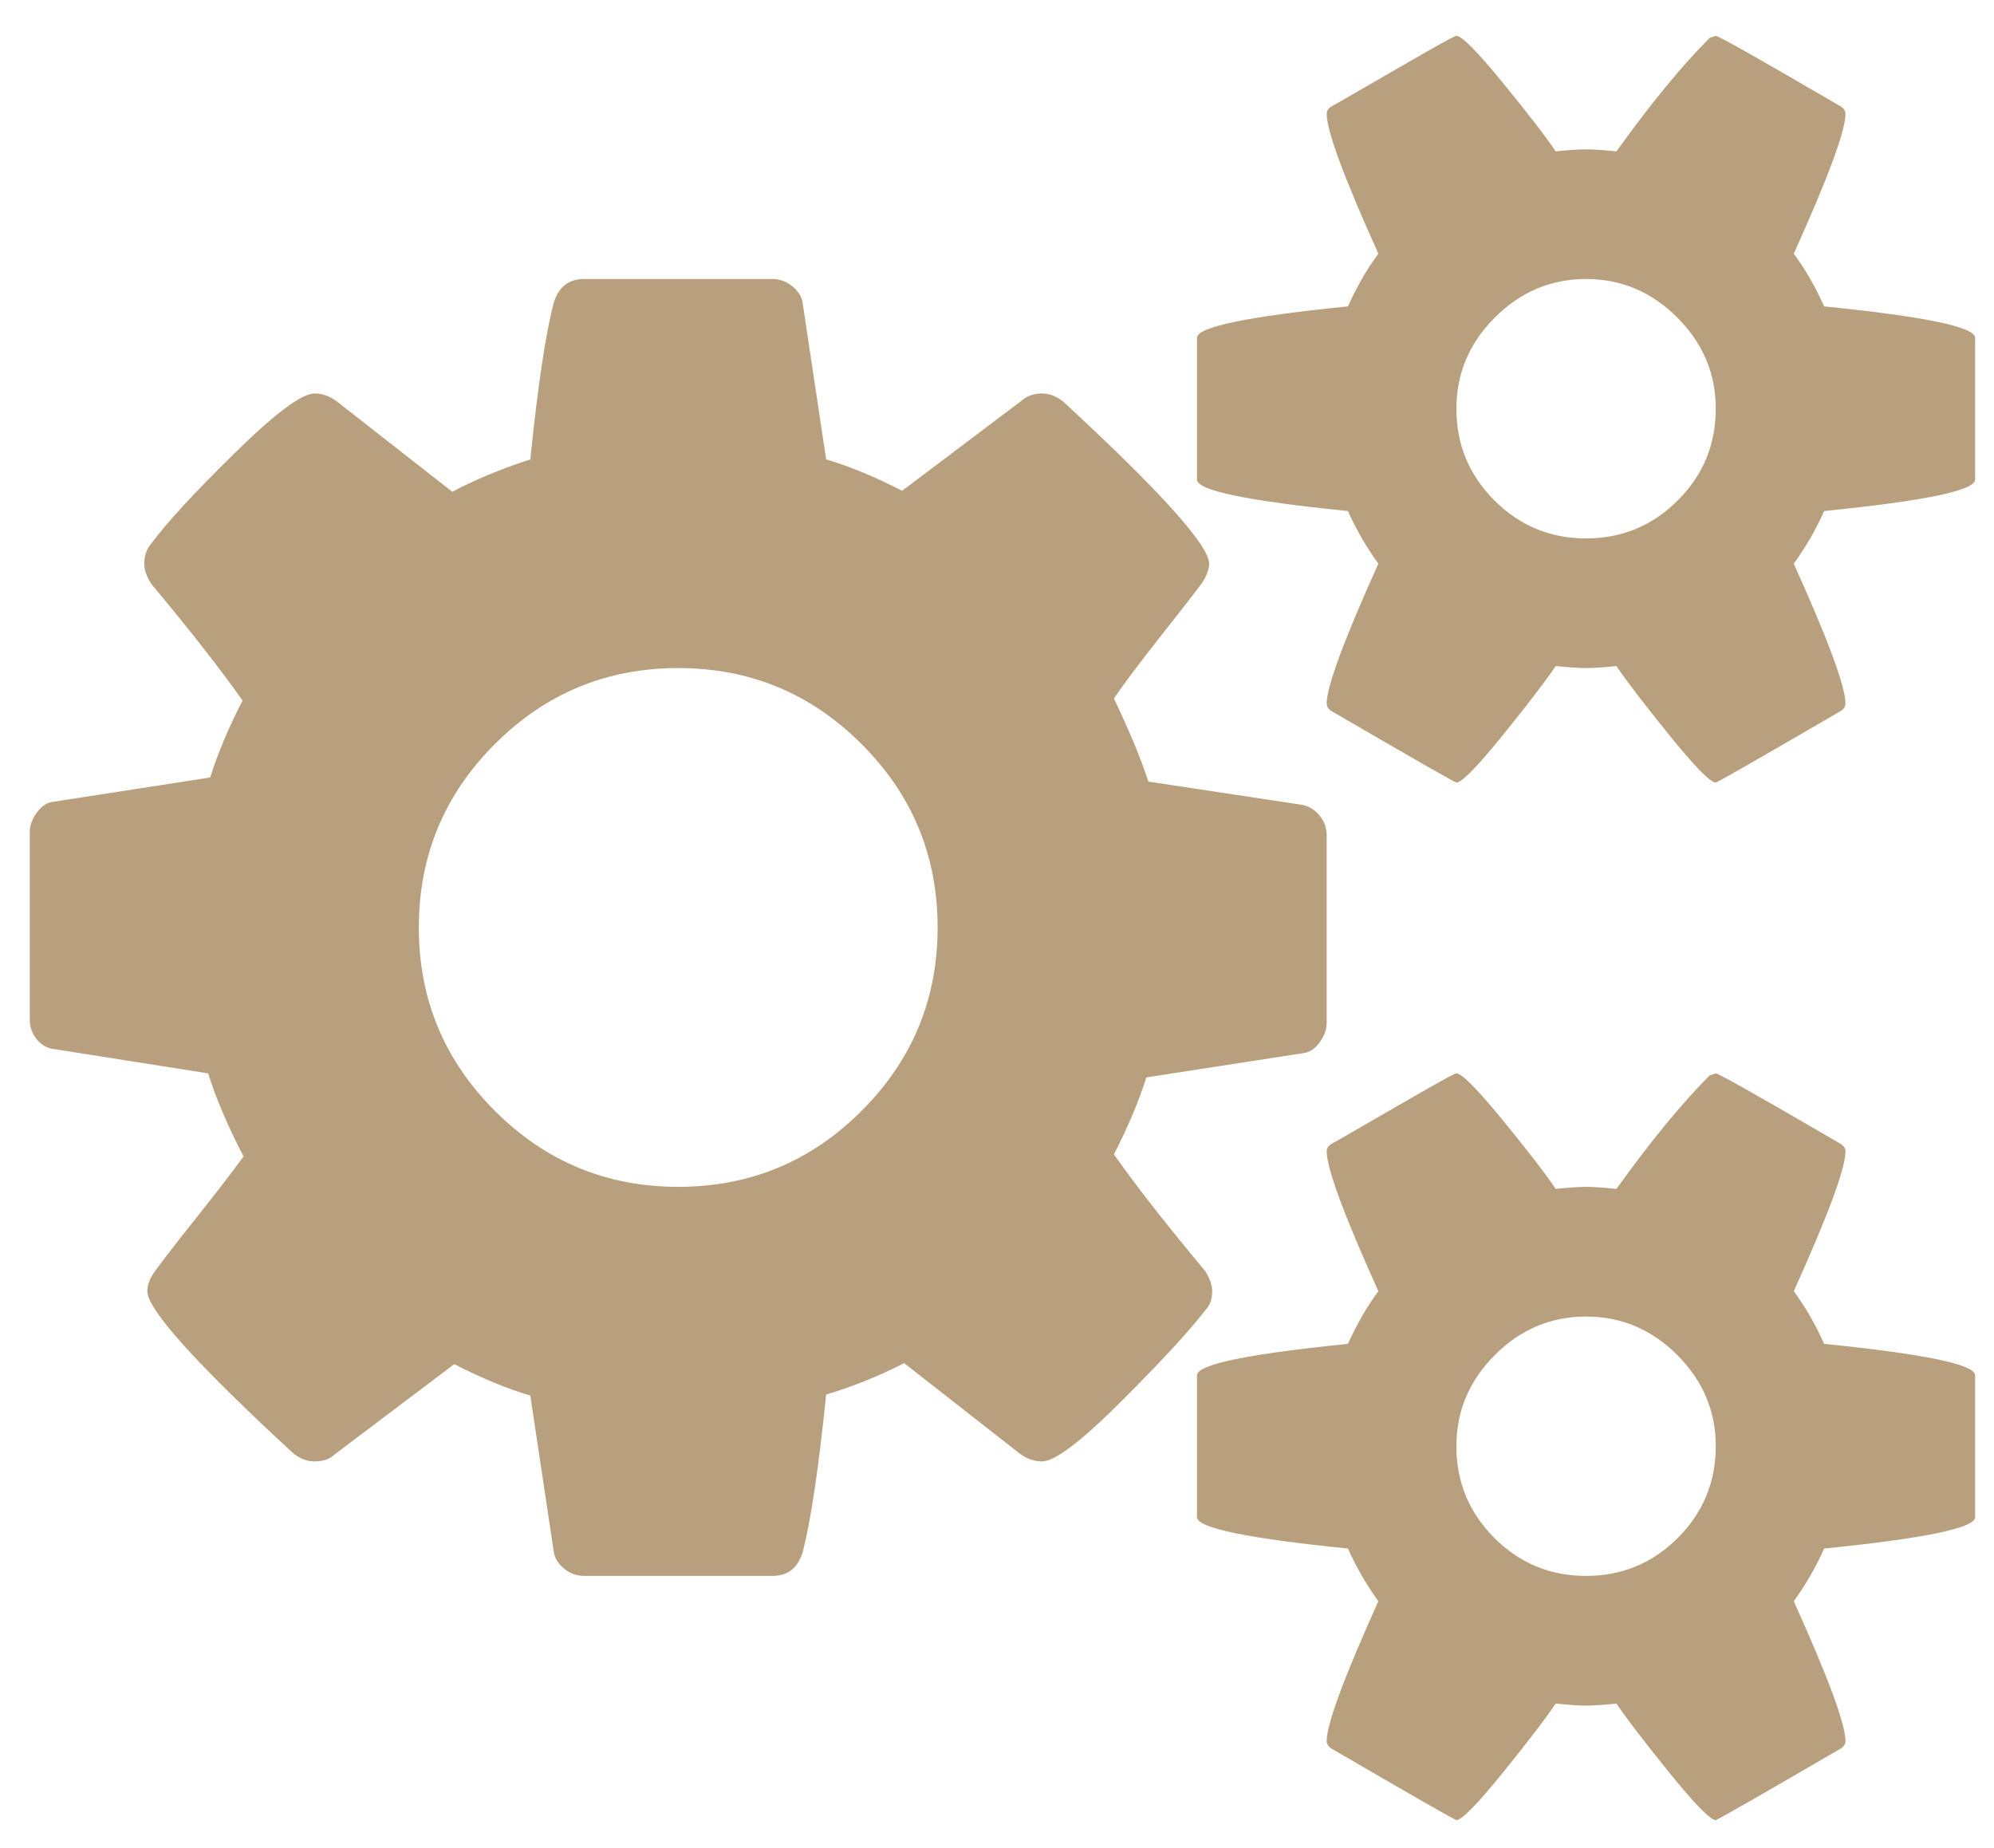 <svg width="41" height="38" viewBox="0 0 41 38" fill="none" xmlns="http://www.w3.org/2000/svg">
<g clip-path="url(#clip0_196_30)">
<path d="M19.279 19.071C19.279 17.598 18.758 16.341 17.716 15.3C16.675 14.258 15.418 13.737 13.946 13.737C12.473 13.737 11.216 14.258 10.175 15.3C9.133 16.341 8.612 17.598 8.612 19.071C8.612 20.543 9.133 21.8 10.175 22.841C11.216 23.883 12.473 24.404 13.946 24.404C15.418 24.404 16.675 23.883 17.716 22.841C18.758 21.8 19.279 20.543 19.279 19.071ZM35.279 29.737C35.279 29.015 35.015 28.39 34.487 27.862C33.959 27.334 33.334 27.071 32.612 27.071C31.89 27.071 31.265 27.334 30.737 27.862C30.209 28.39 29.946 29.015 29.946 29.737C29.946 30.473 30.206 31.102 30.727 31.623C31.248 32.144 31.876 32.404 32.612 32.404C33.348 32.404 33.977 32.144 34.498 31.623C35.019 31.102 35.279 30.473 35.279 29.737ZM35.279 8.404C35.279 7.682 35.015 7.057 34.487 6.529C33.959 6.001 33.334 5.737 32.612 5.737C31.89 5.737 31.265 6.001 30.737 6.529C30.209 7.057 29.946 7.682 29.946 8.404C29.946 9.14 30.206 9.769 30.727 10.289C31.248 10.81 31.876 11.071 32.612 11.071C33.348 11.071 33.977 10.81 34.498 10.289C35.019 9.769 35.279 9.14 35.279 8.404ZM27.279 17.175V21.029C27.279 21.168 27.23 21.303 27.133 21.435C27.036 21.567 26.925 21.64 26.8 21.654L23.571 22.154C23.418 22.64 23.196 23.168 22.904 23.737C23.376 24.404 24.001 25.203 24.779 26.133C24.876 26.286 24.925 26.425 24.925 26.55C24.925 26.716 24.876 26.848 24.779 26.946C24.459 27.362 23.887 27.984 23.06 28.81C22.234 29.637 21.689 30.05 21.425 30.05C21.272 30.05 21.126 30.001 20.987 29.904L18.591 28.029C18.078 28.293 17.543 28.508 16.987 28.675C16.834 30.175 16.675 31.251 16.508 31.904C16.411 32.237 16.203 32.404 15.883 32.404H12.008C11.855 32.404 11.716 32.352 11.591 32.248C11.466 32.144 11.397 32.022 11.383 31.883L10.904 28.696C10.432 28.557 9.911 28.341 9.341 28.05L6.883 29.904C6.786 30.001 6.647 30.05 6.466 30.05C6.314 30.05 6.168 29.994 6.029 29.883C4.029 28.036 3.029 26.925 3.029 26.55C3.029 26.425 3.078 26.293 3.175 26.154C3.314 25.959 3.598 25.591 4.029 25.05C4.46 24.508 4.786 24.084 5.008 23.779C4.689 23.168 4.446 22.598 4.279 22.071L1.112 21.571C0.973 21.557 0.855 21.491 0.758 21.373C0.661 21.255 0.612 21.119 0.612 20.966V17.112C0.612 16.973 0.661 16.838 0.758 16.706C0.855 16.574 0.966 16.501 1.091 16.487L4.321 15.987C4.473 15.501 4.696 14.973 4.987 14.404C4.515 13.737 3.89 12.939 3.112 12.008C3.015 11.855 2.966 11.716 2.966 11.591C2.966 11.425 3.015 11.286 3.112 11.175C3.418 10.758 3.987 10.14 4.821 9.321C5.654 8.501 6.203 8.091 6.466 8.091C6.619 8.091 6.765 8.14 6.904 8.237L9.3 10.112C9.772 9.862 10.307 9.64 10.904 9.446C11.057 7.946 11.216 6.876 11.383 6.237C11.48 5.904 11.689 5.737 12.008 5.737H15.883C16.036 5.737 16.175 5.789 16.3 5.894C16.425 5.998 16.494 6.119 16.508 6.258L16.987 9.446C17.459 9.584 17.98 9.8 18.55 10.091L21.008 8.237C21.119 8.14 21.258 8.091 21.425 8.091C21.578 8.091 21.723 8.147 21.862 8.258C23.862 10.105 24.862 11.216 24.862 11.591C24.862 11.703 24.814 11.835 24.716 11.987C24.55 12.21 24.258 12.585 23.841 13.112C23.425 13.64 23.112 14.057 22.904 14.362C23.223 15.029 23.459 15.598 23.612 16.071L26.779 16.55C26.918 16.578 27.036 16.651 27.133 16.768C27.23 16.887 27.279 17.022 27.279 17.175ZM40.612 28.279V31.196C40.612 31.418 39.578 31.633 37.508 31.841C37.342 32.216 37.133 32.578 36.883 32.925C37.592 34.494 37.946 35.453 37.946 35.8C37.946 35.855 37.918 35.904 37.862 35.946C36.168 36.932 35.307 37.425 35.279 37.425C35.168 37.425 34.848 37.098 34.321 36.446C33.793 35.793 33.432 35.321 33.237 35.029C32.959 35.057 32.751 35.071 32.612 35.071C32.473 35.071 32.265 35.057 31.987 35.029C31.793 35.321 31.432 35.793 30.904 36.446C30.376 37.098 30.057 37.425 29.946 37.425C29.918 37.425 29.057 36.932 27.362 35.946C27.307 35.904 27.279 35.855 27.279 35.8C27.279 35.453 27.633 34.494 28.341 32.925C28.091 32.578 27.883 32.216 27.716 31.841C25.647 31.633 24.612 31.418 24.612 31.196V28.279C24.612 28.057 25.647 27.841 27.716 27.633C27.897 27.23 28.105 26.869 28.341 26.55C27.633 24.98 27.279 24.022 27.279 23.675C27.279 23.619 27.307 23.571 27.362 23.529C27.418 23.501 27.661 23.362 28.091 23.112C28.522 22.862 28.932 22.626 29.321 22.404C29.709 22.182 29.918 22.071 29.946 22.071C30.057 22.071 30.376 22.393 30.904 23.039C31.432 23.685 31.793 24.154 31.987 24.446C32.265 24.418 32.473 24.404 32.612 24.404C32.751 24.404 32.959 24.418 33.237 24.446C33.946 23.459 34.584 22.682 35.154 22.112L35.279 22.071C35.334 22.071 36.196 22.557 37.862 23.529C37.918 23.571 37.946 23.619 37.946 23.675C37.946 24.022 37.592 24.98 36.883 26.55C37.119 26.869 37.328 27.23 37.508 27.633C39.578 27.841 40.612 28.057 40.612 28.279ZM40.612 6.946V9.862C40.612 10.085 39.578 10.3 37.508 10.508C37.342 10.883 37.133 11.244 36.883 11.591C37.592 13.161 37.946 14.119 37.946 14.466C37.946 14.522 37.918 14.571 37.862 14.612C36.168 15.598 35.307 16.091 35.279 16.091C35.168 16.091 34.848 15.765 34.321 15.112C33.793 14.46 33.432 13.987 33.237 13.696C32.959 13.723 32.751 13.737 32.612 13.737C32.473 13.737 32.265 13.723 31.987 13.696C31.793 13.987 31.432 14.46 30.904 15.112C30.376 15.765 30.057 16.091 29.946 16.091C29.918 16.091 29.057 15.598 27.362 14.612C27.307 14.571 27.279 14.522 27.279 14.466C27.279 14.119 27.633 13.161 28.341 11.591C28.091 11.244 27.883 10.883 27.716 10.508C25.647 10.3 24.612 10.085 24.612 9.862V6.946C24.612 6.723 25.647 6.508 27.716 6.3C27.897 5.897 28.105 5.536 28.341 5.216C27.633 3.647 27.279 2.689 27.279 2.341C27.279 2.286 27.307 2.237 27.362 2.196C27.418 2.168 27.661 2.029 28.091 1.779C28.522 1.529 28.932 1.293 29.321 1.071C29.709 0.848 29.918 0.737 29.946 0.737C30.057 0.737 30.376 1.06 30.904 1.706C31.432 2.352 31.793 2.821 31.987 3.112C32.265 3.084 32.473 3.071 32.612 3.071C32.751 3.071 32.959 3.084 33.237 3.112C33.946 2.126 34.584 1.348 35.154 0.779L35.279 0.737C35.334 0.737 36.196 1.223 37.862 2.196C37.918 2.237 37.946 2.286 37.946 2.341C37.946 2.689 37.592 3.647 36.883 5.216C37.119 5.536 37.328 5.897 37.508 6.3C39.578 6.508 40.612 6.723 40.612 6.946Z" fill="#B8A07E"/>
</g>
<defs>
<clipPath id="clip0_196_30">
<rect width="40" height="37.333" fill="white" transform="translate(0.612 0.404)"/>
</clipPath>
</defs>
</svg>
